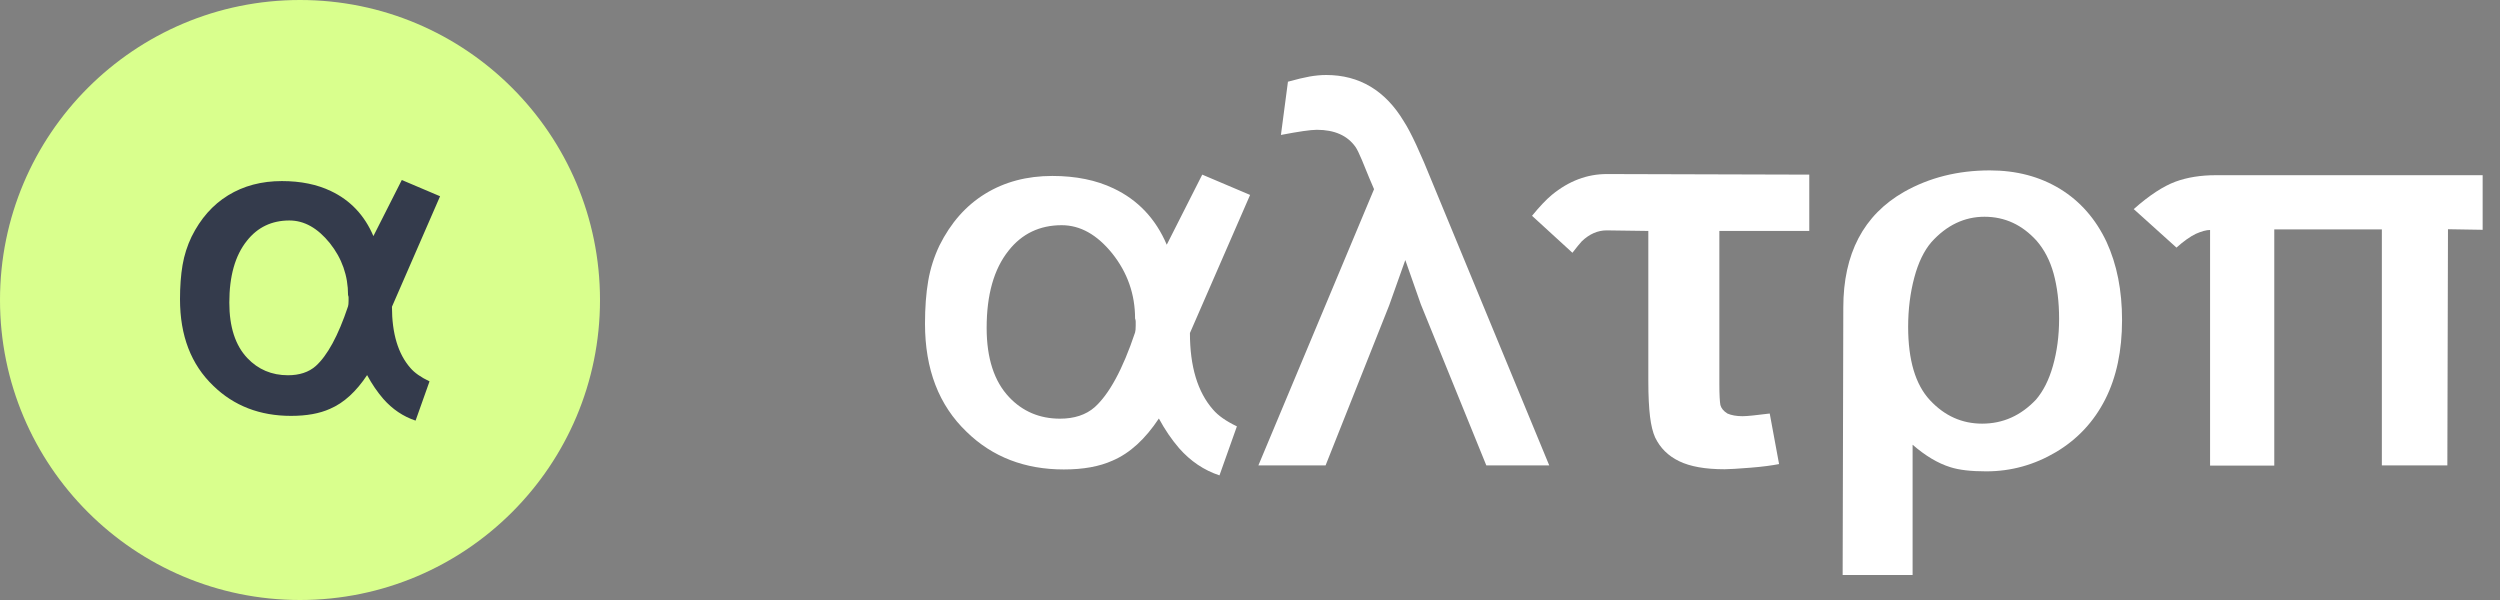 <svg width="100" height="24" viewBox="0 0 100 24" fill="none" xmlns="http://www.w3.org/2000/svg">
<rect x="0" y="0" width="100" height="24" fill="#808080" stroke="none"/>
<path d="M50.004 7.797L47.597 13.322C47.597 14.655 47.903 15.682 48.524 16.387C48.728 16.625 49.043 16.847 49.476 17.054L48.779 19.015C48.158 18.809 47.622 18.448 47.163 17.927C46.874 17.59 46.602 17.199 46.355 16.74C45.811 17.56 45.199 18.127 44.501 18.425C43.974 18.663 43.328 18.778 42.554 18.778C40.997 18.778 39.696 18.28 38.667 17.276C37.553 16.211 37 14.77 37 12.947C37 12.31 37.042 11.736 37.128 11.238C37.213 10.74 37.366 10.265 37.578 9.82C38.029 8.916 38.633 8.226 39.407 7.751C40.181 7.276 41.074 7.038 42.094 7.038C43.038 7.038 43.855 7.207 44.544 7.537C45.513 7.996 46.228 8.747 46.67 9.789L48.09 6.985L50.004 7.797ZM45.403 13.299C45.42 13.245 45.428 13.153 45.428 13.031C45.428 12.962 45.428 12.908 45.428 12.862C45.428 12.824 45.42 12.778 45.403 12.74C45.403 11.767 45.096 10.901 44.493 10.142C43.88 9.383 43.209 9.008 42.468 9.008C41.593 9.008 40.878 9.345 40.342 10.027C39.755 10.763 39.466 11.79 39.466 13.115C39.466 14.326 39.764 15.253 40.368 15.889C40.904 16.456 41.584 16.747 42.401 16.747C42.97 16.747 43.438 16.594 43.787 16.288C44.365 15.767 44.909 14.778 45.403 13.299Z" fill="white"/>
<path d="M61.97 18.617H59.453L56.833 12.172L56.212 10.402L55.566 12.218L53.023 18.617H50.335L54.962 7.567C54.868 7.36 54.707 6.969 54.477 6.402C54.367 6.142 54.282 5.966 54.222 5.881C53.899 5.421 53.38 5.192 52.674 5.192C52.428 5.192 51.951 5.261 51.237 5.398L51.518 3.268C51.875 3.169 52.164 3.1 52.385 3.061C52.606 3.023 52.827 3 53.048 3C54.375 3 55.413 3.621 56.153 4.854C56.433 5.284 56.816 6.111 57.309 7.337L61.97 18.617Z" fill="white"/>
<path d="M72.363 9.238H68.774V15.345C68.774 15.79 68.791 16.073 68.816 16.203C68.85 16.326 68.935 16.441 69.097 16.541C69.25 16.609 69.454 16.648 69.701 16.648C69.888 16.648 70.245 16.609 70.789 16.541L71.163 18.563C70.883 18.617 70.5 18.671 70.007 18.709C69.514 18.747 69.173 18.77 68.986 18.77C68.212 18.77 67.609 18.663 67.166 18.448C66.724 18.234 66.409 17.92 66.205 17.498C66.112 17.291 66.044 17.016 66.001 16.663C65.959 16.318 65.933 15.843 65.933 15.245V9.238L64.266 9.215C63.909 9.215 63.577 9.36 63.271 9.652C63.178 9.751 63.059 9.904 62.897 10.111L61.281 8.632C61.587 8.257 61.851 7.981 62.072 7.797C62.752 7.238 63.484 6.962 64.275 6.962L72.371 6.985V9.238H72.363Z" fill="white"/>
<path d="M84.261 9.674C84.677 10.578 84.882 11.62 84.882 12.801C84.882 14.027 84.66 15.084 84.21 15.973C83.759 16.862 83.104 17.567 82.245 18.08C81.378 18.594 80.451 18.854 79.447 18.854C78.843 18.854 78.367 18.801 78.01 18.686C77.516 18.532 77.015 18.233 76.504 17.789V23H73.706L73.732 12.303C73.732 10.149 74.54 8.601 76.164 7.674C77.168 7.107 78.308 6.816 79.592 6.816C80.655 6.816 81.59 7.061 82.407 7.559C83.206 8.05 83.827 8.755 84.261 9.674ZM81.463 9.628C80.884 8.992 80.195 8.67 79.379 8.67C78.58 8.67 77.865 9.007 77.253 9.689C76.964 10.027 76.734 10.494 76.573 11.099C76.411 11.705 76.326 12.364 76.326 13.069C76.326 14.402 76.615 15.383 77.202 16.011C77.789 16.64 78.486 16.946 79.285 16.946C80.119 16.946 80.833 16.624 81.437 15.988C81.726 15.651 81.956 15.207 82.118 14.632C82.279 14.065 82.364 13.437 82.364 12.755C82.364 12.073 82.288 11.467 82.143 10.938C81.999 10.418 81.769 9.981 81.463 9.628Z" fill="white"/>
<path d="M99.306 9.192L97.919 9.169L97.894 18.617H95.274V9.176H90.971V18.625H88.403V9.199C88.249 9.199 88.062 9.253 87.833 9.353C87.612 9.46 87.348 9.644 87.059 9.904L85.349 8.364C85.979 7.805 86.54 7.445 87.016 7.268C87.493 7.092 88.037 7.008 88.632 7.008H99.306V9.192Z" fill="white"/>
<circle cx="12" cy="12" r="12" fill="#D9FF8D"/>
<path d="M17.603 7.85L15.678 12.27C15.678 13.337 15.922 14.158 16.419 14.722C16.582 14.912 16.834 15.09 17.181 15.255L16.623 16.825C16.127 16.659 15.698 16.371 15.331 15.954C15.099 15.684 14.881 15.372 14.684 15.004C14.249 15.66 13.759 16.114 13.201 16.353C12.779 16.543 12.262 16.635 11.643 16.635C10.398 16.635 9.357 16.236 8.533 15.433C7.642 14.581 7.2 13.428 7.2 11.97C7.2 11.461 7.234 11.001 7.302 10.602C7.37 10.204 7.493 9.824 7.663 9.468C8.023 8.745 8.506 8.193 9.125 7.813C9.745 7.433 10.459 7.243 11.275 7.243C12.031 7.243 12.684 7.378 13.235 7.642C14.011 8.009 14.582 8.61 14.936 9.444L16.072 7.2L17.603 7.85ZM13.922 12.252C13.936 12.209 13.943 12.135 13.943 12.037C13.943 11.982 13.943 11.939 13.943 11.902C13.943 11.871 13.936 11.835 13.922 11.804C13.922 11.025 13.677 10.333 13.194 9.726C12.704 9.119 12.167 8.819 11.575 8.819C10.874 8.819 10.303 9.088 9.874 9.634C9.404 10.222 9.173 11.044 9.173 12.104C9.173 13.073 9.411 13.815 9.894 14.324C10.323 14.777 10.867 15.01 11.52 15.01C11.976 15.01 12.35 14.888 12.629 14.642C13.092 14.226 13.527 13.435 13.922 12.252Z" fill="#343B4C"/>
</svg>
